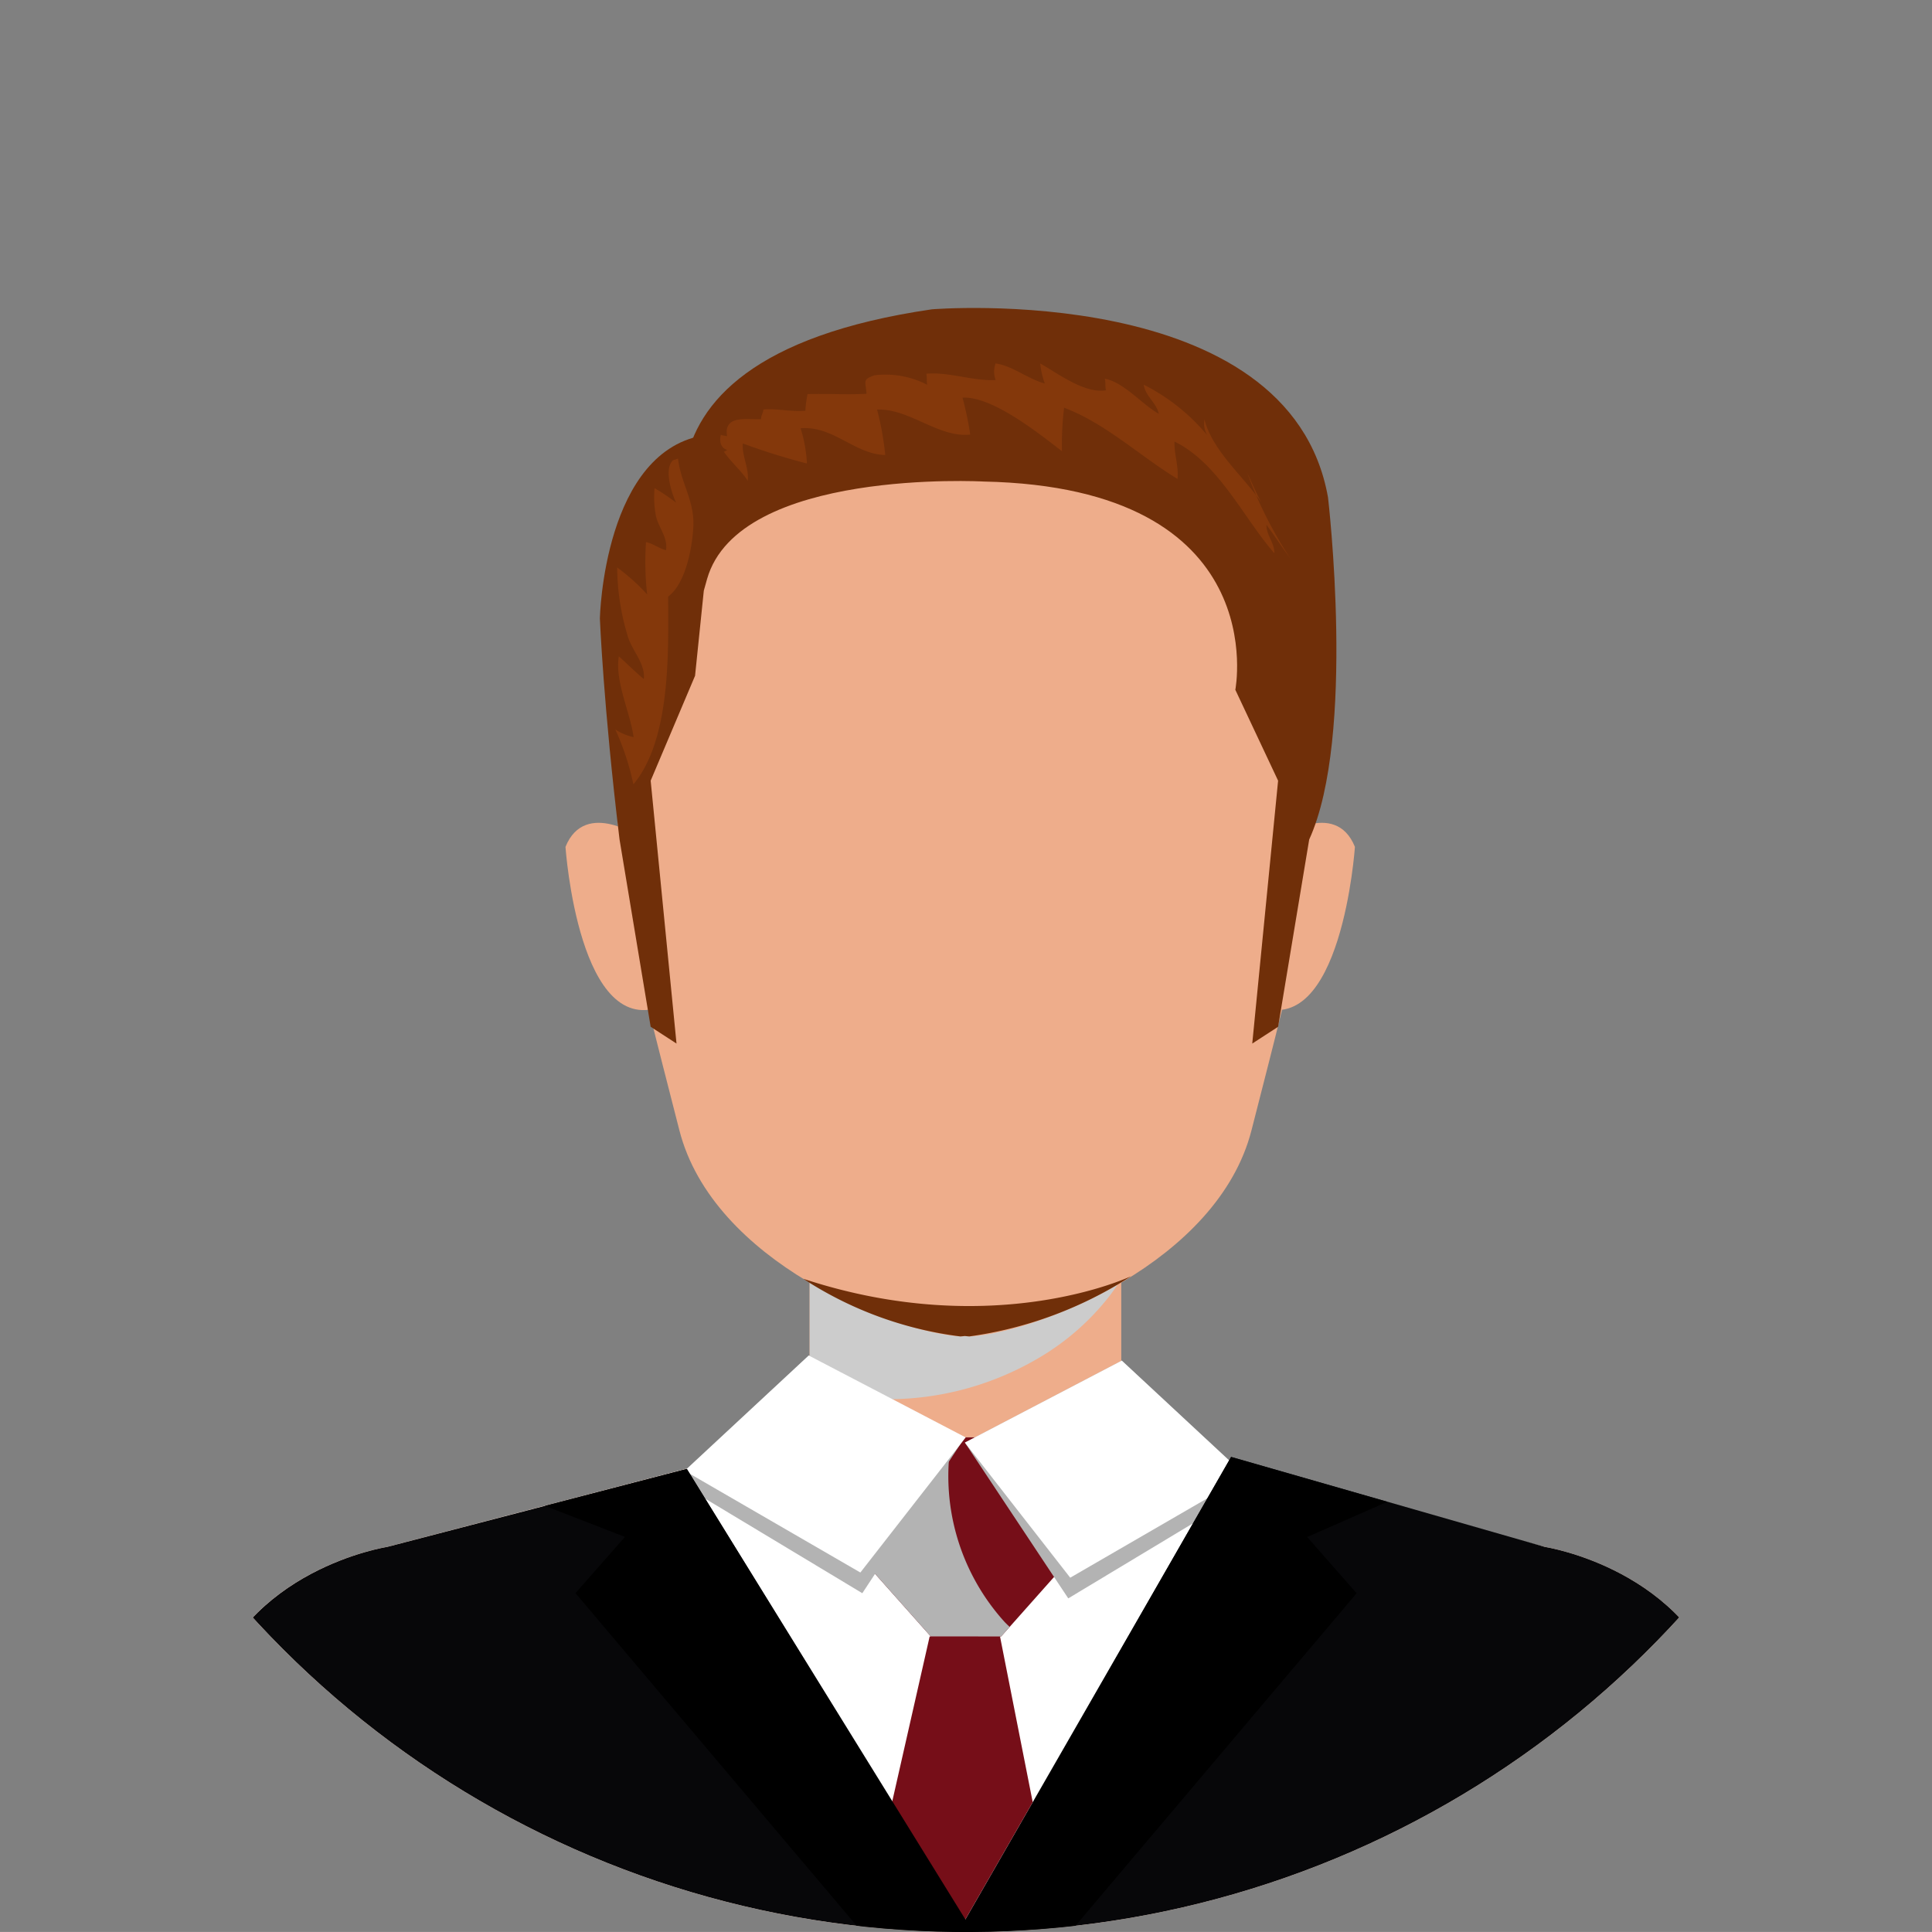 <svg xmlns="http://www.w3.org/2000/svg" xmlns:xlink="http://www.w3.org/1999/xlink" width="104.666" height="104.664" viewBox="0 0 104.666 104.664">
  <rect x="0" y="0" width="104.666" height="104.664" fill="#808080" stroke="none"/>
  <defs>
    <clipPath id="clip-path">
      <path id="Path_22" data-name="Path 22" d="M134.1,212.6A52.333,52.333,0,1,1,81.77,160.268,52.332,52.332,0,0,1,134.1,212.6Z" fill="none"/>
    </clipPath>
  </defs>
  <g id="Group_6" data-name="Group 6" transform="translate(-29.436 -160.268)" clip-path="url(#clip-path)">
    <g id="Group_5" data-name="Group 5">
      <g id="Group_1" data-name="Group 1">
        <rect id="Rectangle_1" data-name="Rectangle 1" width="16.884" height="8.882" transform="translate(73.297 229.255)" fill="#eead8b"/>
        <path id="Path_1" data-name="Path 1" d="M78.019,236.064a16.1,16.1,0,0,0,7.445-2.088,13.547,13.547,0,0,0,4.088-3.51c.2-.268.424-.572.629-.9v-.315H73.3V235.9A38.063,38.063,0,0,0,78.019,236.064Z" fill="#ccc" style="mix-blend-mode: multiply;isolation: isolate"/>
      </g>
      <path id="Path_2" data-name="Path 2" d="M81.745,179.4v0h-.013v0c-10.789.3-19.022,4.737-18.982,20.021.022,9.062.85,11.736,3.49,22.076,1.827,7.156,11.547,10.93,15.252,11.175.079-.005.162-.013.246-.022.085.009.168.017.246.022,3.706-.245,13.426-4.019,15.253-11.175,2.641-10.34,3.468-13.014,3.491-22.076C100.767,184.133,92.533,179.7,81.745,179.4Z" fill="#eead8b"/>
      <path id="Path_3" data-name="Path 3" d="M72.953,229.545a20.131,20.131,0,0,0,8.506,3.123c.079-.005.162-.013.246-.022.084.009.167.017.246.022a21.574,21.574,0,0,0,8.766-3.264S83.285,232.951,72.953,229.545Z" fill="#702f09"/>
      <path id="Path_4" data-name="Path 4" d="M98.663,205.705l-1.179,9.025c4.631,2.039,5.355-8.582,5.355-8.582C101.769,203.5,98.663,205.705,98.663,205.705Z" fill="#eead8b"/>
      <path id="Path_5" data-name="Path 5" d="M60.071,206.148s.725,10.621,5.355,8.582l-1.178-9.025S61.142,203.5,60.071,206.148Z" fill="#eead8b"/>
      <path id="Path_6" data-name="Path 6" d="M90.327,238.137l22.805,5.936s7.781,1.193,9.766,8.185l3.4,12.674H37.237l3.4-12.674c1.985-6.992,9.766-8.185,9.766-8.185l22.739-5.936Z" fill="#eead8b"/>
      <path id="Path_7" data-name="Path 7" d="M37.237,264.932l3.4-12.674c1.985-6.992,9.766-8.185,9.766-8.185l22.739-5.936H90.327l22.805,5.936s7.781,1.193,9.766,8.185l3.4,12.674" fill="#fff"/>
      <g id="Group_2" data-name="Group 2">
        <path id="Path_8" data-name="Path 8" d="M83.236,238.137H80.3l-4.176,6.584,3.735,4.2h3.816l3.734-4.2Z" fill="#760e18"/>
        <path id="Path_9" data-name="Path 9" d="M83.847,248.123A11.77,11.77,0,0,1,81,238.137h-.7l-4.176,6.584,3.735,4.2h3.816l.458-.517C84.036,248.314,83.938,248.22,83.847,248.123Z" fill="#b3b3b3" style="mix-blend-mode: multiply;isolation: isolate"/>
      </g>
      <g id="Group_3" data-name="Group 3">
        <path id="Path_10" data-name="Path 10" d="M90.209,233.98l-8.5,4.441,5.6,8.439,10.175-6.123Z" fill="#b3b3b3" style="mix-blend-mode: multiply;isolation: isolate"/>
        <path id="Path_11" data-name="Path 11" d="M90.209,233.98l-8.5,4.441,5.706,7.319,9.514-5.51Z" fill="#fff"/>
      </g>
      <g id="Group_4" data-name="Group 4">
        <path id="Path_12" data-name="Path 12" d="M73.252,233.7l8.453,4.44-5.553,8.44-10.175-6.123Z" fill="#b3b3b3" style="mix-blend-mode: multiply;isolation: isolate"/>
        <path id="Path_13" data-name="Path 13" d="M73.252,233.7l8.5,4.44-5.706,7.319-9.515-5.509Z" fill="#fff"/>
      </g>
      <path id="Path_14" data-name="Path 14" d="M66.645,239.846l-16.238,4.227s-7.781,1.193-9.766,8.185l-3.4,12.674H126.3l-3.4-12.674c-1.985-6.992-9.766-8.185-9.766-8.185l-17-4.878L81.705,264.3Z" fill="#070709"/>
      <path id="Path_15" data-name="Path 15" d="M79.8,248.925,77.764,257.9l3.941,6.4,3.678-6.4-1.771-8.974Z" fill="#760e18"/>
      <path id="Path_16" data-name="Path 16" d="M66.645,239.846l-7.692,2,4.338,1.684-2.678,3.046,15.515,18.355h6.027Z"/>
      <path id="Path_17" data-name="Path 17" d="M96.129,239.2l8.462,2.428-4.337,1.908,2.677,3.046L87.417,264.932H81.39Z"/>
      <path id="Path_18" data-name="Path 18" d="M98.677,215.894l-1.4.909,1.4-14.242-2.317-4.924s2.13-10.958-13.64-11.282c0,0-13.26-.736-14.978,5.28,0,0-7.191-11.786,12.18-14.61,0,0,19.372-1.6,21.459,10.19,0,0,1.528,12.955-1.019,18.533Z" fill="#702f09"/>
      <path id="Path_19" data-name="Path 19" d="M61.934,193.769s.194,4.788,1.066,11.979l1.686,10.146,1.4.909-1.4-14.242,2.405-5.683.474-4.611.177-.632v-7.811C62.131,184.561,61.934,193.769,61.934,193.769Z" fill="#702f09"/>
      <path id="Path_20" data-name="Path 20" d="M68.656,184.745c.351.525,1.078,1.175,1.289,1.581.076-.724-.321-1.34-.266-2.033a35.673,35.673,0,0,0,3.472,1.085,7.5,7.5,0,0,0-.343-1.907c1.777-.151,2.933,1.413,4.586,1.447a15.82,15.82,0,0,0-.442-2.46c1.757-.069,3.324,1.54,5.046,1.353a17.967,17.967,0,0,0-.418-2c1.608-.093,4.158,1.956,5.387,2.9a16.691,16.691,0,0,1,.116-2.356c2.272.865,4.1,2.615,6.145,3.86.068-.7-.187-1.341-.164-2.025,2.391,1.165,3.721,4.114,5.411,6.051.013-.561-.443-.987-.427-1.539.433.576.84,1.217,1.284,1.808A22.468,22.468,0,0,1,97,185.875c.249.543.485,1.077.761,1.6-.97-1.413-2.634-2.776-3.074-4.482a1.272,1.272,0,0,0,.4,1.165,10.784,10.784,0,0,0-3.688-3.049c.069.6.7.991.813,1.577-.914-.517-1.9-1.719-2.924-1.9.057.155.005.459.07.624-1.159.2-2.607-.909-3.567-1.452a4.257,4.257,0,0,0,.247,1.084c-.875-.219-1.757-.965-2.667-1.084a1.3,1.3,0,0,0,.005.9c-1.27.056-2.52-.453-3.757-.342.049.142.007.488.052.6A4.893,4.893,0,0,0,76.8,180.6c-.626.242-.491.251-.416,1-1.059.061-2.139-.014-3.2.019a6.744,6.744,0,0,0-.118.9c-.76.07-1.514-.129-2.277-.066,0,.183-.133.335-.122.523-.754.039-2.042-.252-1.841.923-.1-.023-.23-.034-.341-.071-.09.389.012.716.354.819" fill="#84380b"/>
      <path id="Path_21" data-name="Path 21" d="M66.17,185.113c.136,1.293.9,2.283.828,3.684-.056,1.135-.416,3.088-1.365,3.791.009,2.977.157,7.723-1.882,10.172a14.183,14.183,0,0,0-.982-2.975,2.935,2.935,0,0,0,.993.418c-.175-1.309-1.029-3.043-.8-4.38.468.424.883.844,1.354,1.232.088-.862-.672-1.567-.888-2.376a13.071,13.071,0,0,1-.557-3.669,10.959,10.959,0,0,1,1.625,1.462,15.976,15.976,0,0,1-.064-2.834c.377.071.685.333,1.082.438.122-.658-.393-1.218-.539-1.837a5.413,5.413,0,0,1-.078-1.528,12.007,12.007,0,0,1,1.166.787c-.247-.523-.67-1.832-.167-2.293" fill="#84380b"/>
    </g>
  </g>
</svg>
